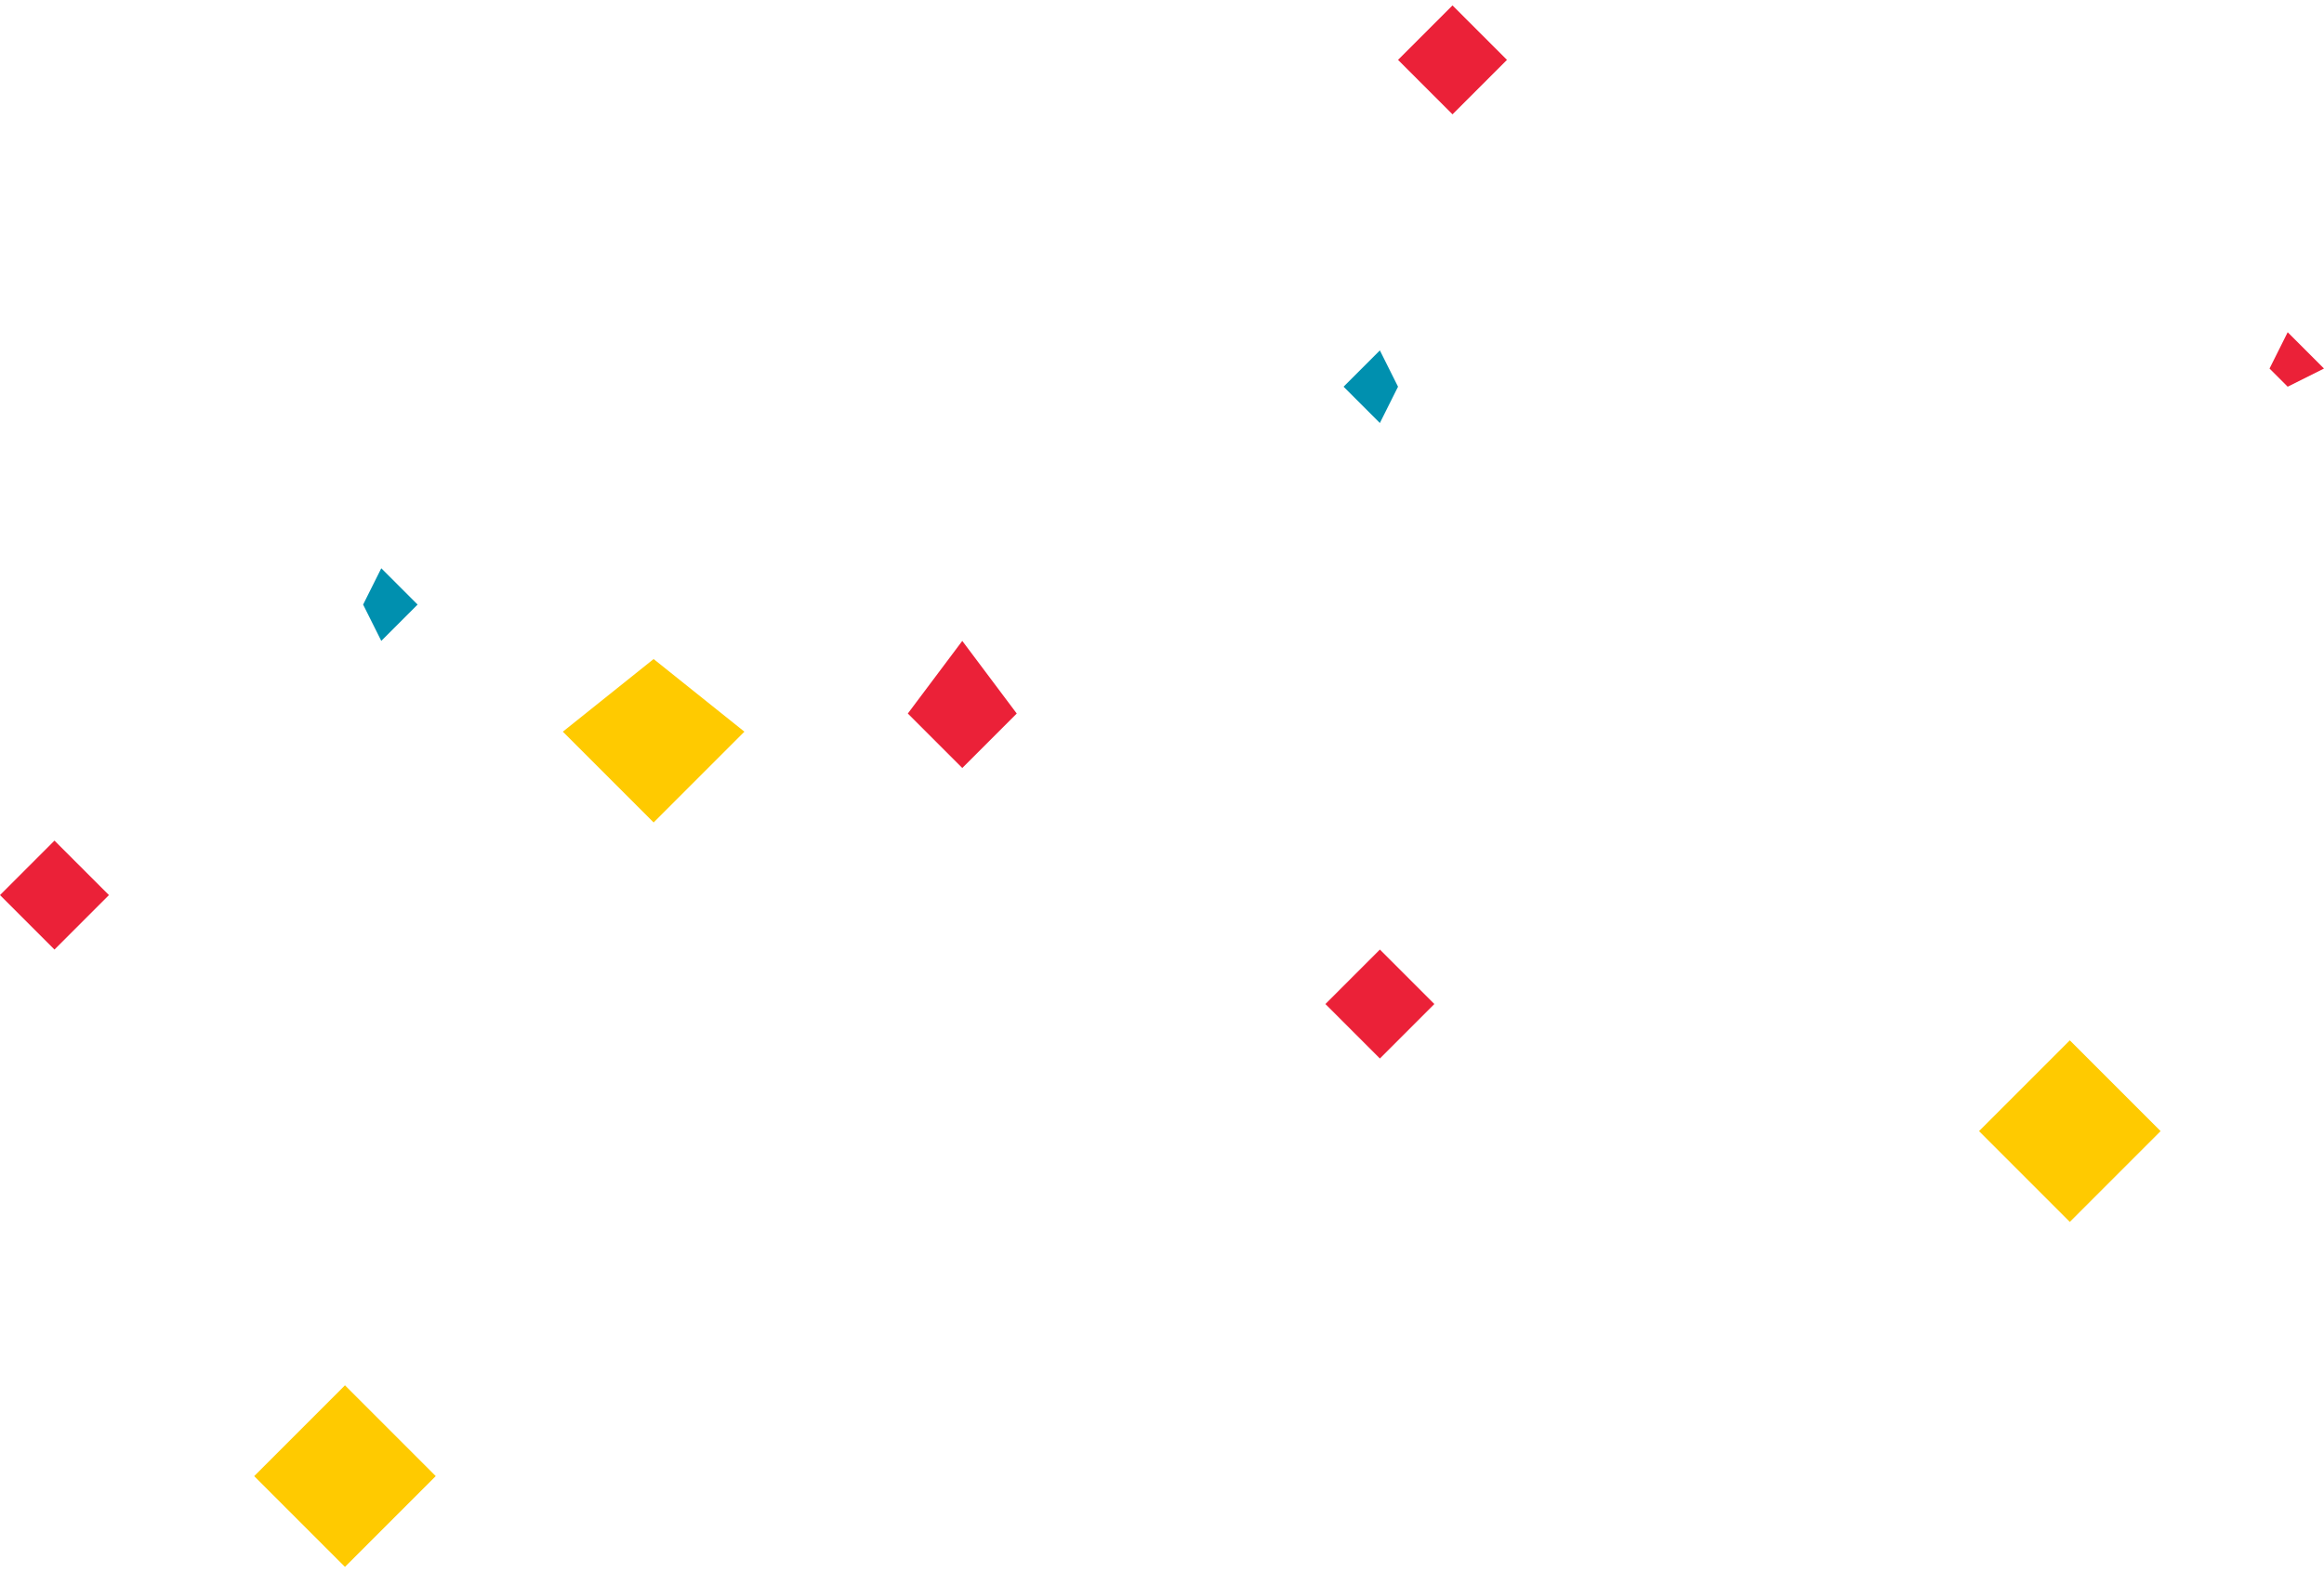 <?xml version="1.0" encoding="UTF-8"?>
<!DOCTYPE svg PUBLIC "-//W3C//DTD SVG 1.1//EN" "http://www.w3.org/Graphics/SVG/1.1/DTD/svg11.dtd">
<!-- Creator: CorelDRAW X8 -->
<svg xmlns="http://www.w3.org/2000/svg" xml:space="preserve" width="13.621mm" height="9.215mm" version="1.1" style="shape-rendering:geometricPrecision; text-rendering:geometricPrecision; image-rendering:optimizeQuality; fill-rule:evenodd; clip-rule:evenodd"
viewBox="0 0 128 86"
 xmlns:xlink="http://www.w3.org/1999/xlink">
 <defs>
  <style type="text/css">
   <![CDATA[
    .fil2 {fill:#0090AF;fill-rule:nonzero}
    .fil1 {fill:#EB2138;fill-rule:nonzero}
    .fil0 {fill:#FFCA00;fill-rule:nonzero}
   ]]>
  </style>
 </defs>
 <g id="Layer_x0020_1">
  <g id="_763378112">
   <polygon class="fil0" points="36,36 41,40 36,45 31,40 "/>
   <polygon class="fil0" points="114,57 119,62 114,67 109,62 "/>
   <polygon class="fil0" points="19,76 24,81 19,86 14,81 "/>
   <polygon class="fil1" points="3,46 6,49 3,52 0,49 "/>
   <polygon class="fil1" points="80,0 83,3 80,6 77,3 "/>
   <polygon class="fil1" points="126,18 128,20 126,21 125,20 "/>
   <polygon class="fil1" points="53,35 56,39 53,42 50,39 "/>
   <polygon class="fil2" points="21,31 23,33 21,35 20,33 "/>
   <polygon class="fil2" points="76,19 77,21 76,23 74,21 "/>
   <polygon class="fil1" points="76,52 79,55 76,58 73,55 "/>
  </g>
 </g>
</svg>
